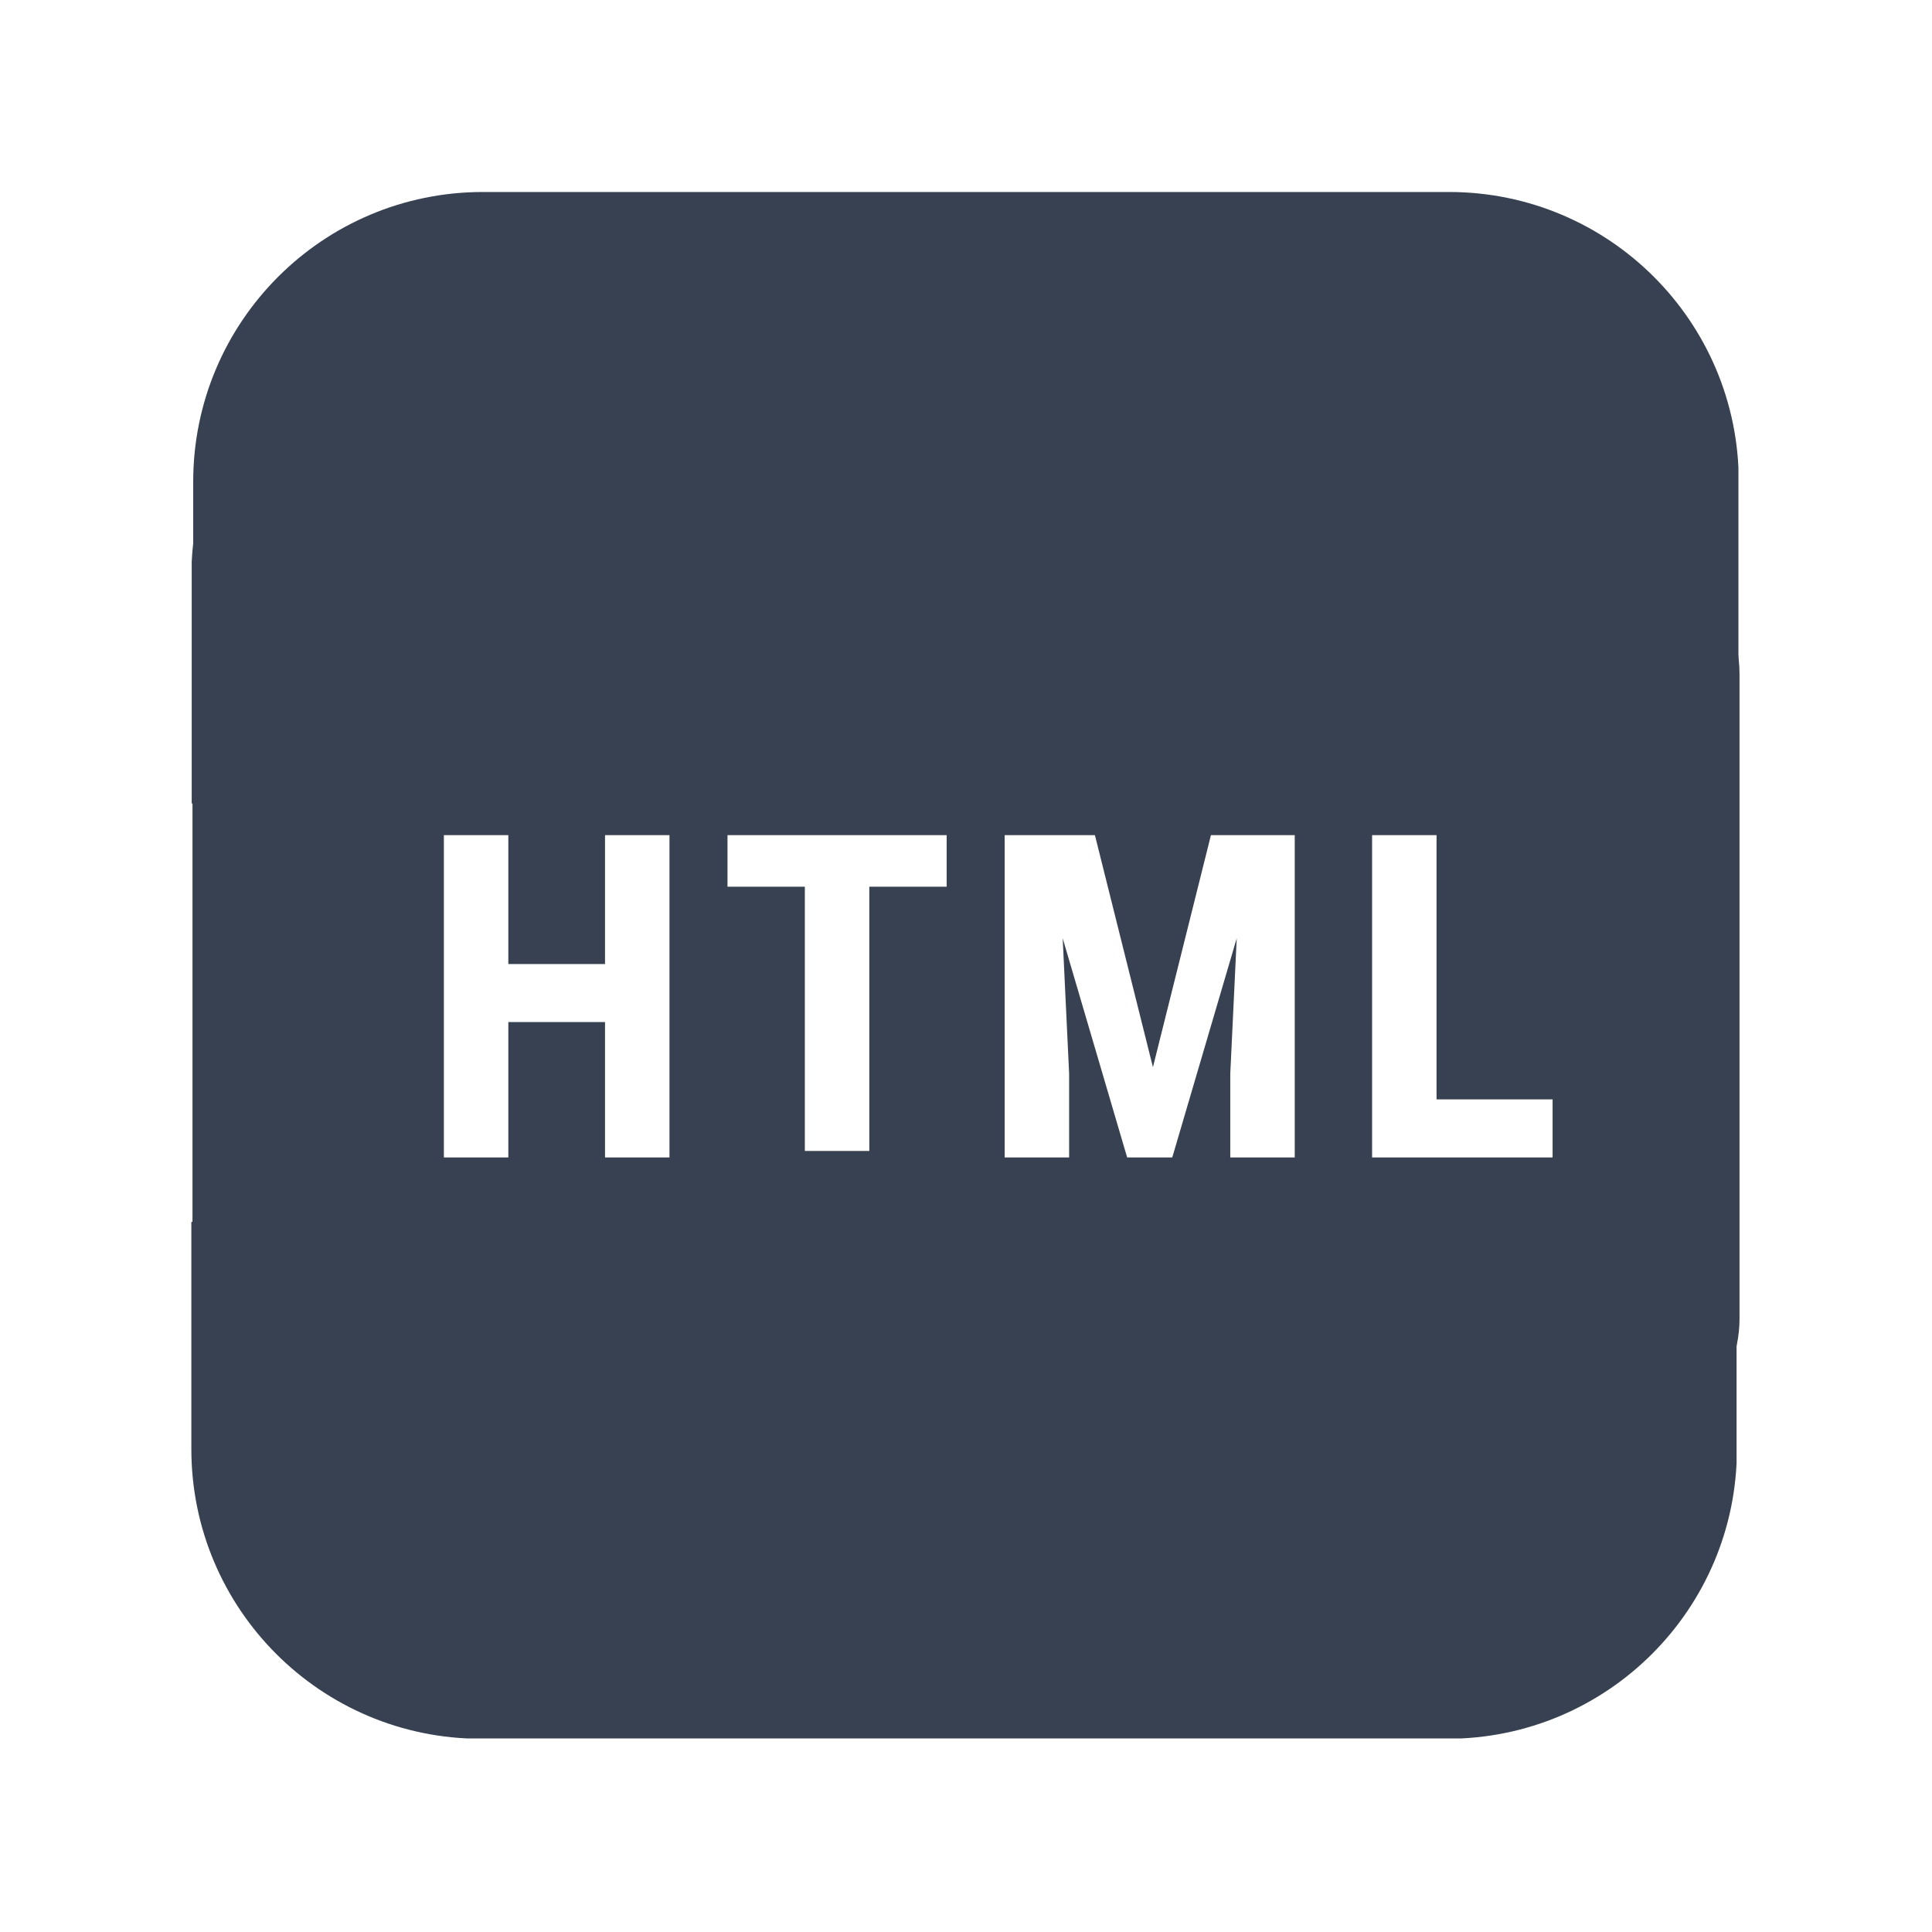 <svg xmlns="http://www.w3.org/2000/svg" xmlns:xlink="http://www.w3.org/1999/xlink" width="1024" zoomAndPan="magnify" viewBox="0 0 768 768" height="1024" preserveAspectRatio="xMidYMid meet" version="1.0"><defs><clipPath id="a7479679ba"><path d="M 76.062 216.668 L 691.812 216.668 L 691.812 575.168 L 76.062 575.168 Z M 76.062 216.668 " clip-rule="nonzero"/></clipPath><clipPath id="eacaf984ca"><path d="M 76.062 485.715 L 690.312 485.715 L 690.312 691.051 L 76.062 691.051 Z M 76.062 485.715 " clip-rule="nonzero"/></clipPath><clipPath id="8ff3afa2e5"><path d="M 76.203 114.07 L 690.453 114.07 L 690.453 319.402 L 76.203 319.402 Z M 76.203 114.07 " clip-rule="nonzero"/></clipPath><clipPath id="3dc051aa83"><path d="M 76.801 76.32 L 691.051 76.32 L 691.051 284.82 L 76.801 284.82 Z M 76.801 76.32 " clip-rule="nonzero"/></clipPath></defs><g clip-path="url(#a7479679ba)"><path fill="#374151" d="M 640.238 216.668 L 127.758 216.668 C 99.574 216.668 76.512 239.73 76.512 267.914 L 76.512 524.152 C 76.512 552.34 99.574 575.402 127.758 575.402 L 640.238 575.402 C 668.422 575.402 691.484 552.34 691.484 524.152 L 691.484 267.914 C 691.484 239.73 668.422 216.668 640.238 216.668 Z M 266.129 460.094 L 240.504 460.094 L 240.504 406.285 L 202.07 406.285 L 202.07 460.094 L 176.445 460.094 L 176.445 331.977 L 202.07 331.977 L 202.07 383.223 L 240.504 383.223 L 240.504 331.977 L 266.129 331.977 Z M 376.312 352.473 L 345.562 352.473 L 345.562 457.531 L 319.938 457.531 L 319.938 352.473 L 289.191 352.473 L 289.191 331.977 L 376.312 331.977 Z M 514.68 460.094 L 489.055 460.094 L 489.055 426.785 L 491.617 372.973 L 465.996 460.094 L 448.059 460.094 L 422.434 372.973 L 424.996 426.785 L 424.996 460.094 L 399.371 460.094 L 399.371 331.977 L 435.246 331.977 L 458.309 424.223 L 481.367 331.977 L 514.68 331.977 Z M 617.176 460.094 L 545.43 460.094 L 545.43 331.977 L 571.051 331.977 L 571.051 437.031 L 617.176 437.031 Z M 617.176 460.094 " fill-opacity="1" fill-rule="nonzero"/></g><g clip-path="url(#eacaf984ca)"><path fill="#374151" d="M 575.258 76.801 L 191.262 76.801 C 127.625 76.801 76.062 128.363 76.062 192 L 76.062 575.992 C 76.062 639.629 127.625 691.191 191.262 691.191 L 575.258 691.191 C 638.895 691.191 690.453 639.629 690.453 575.992 L 690.453 192 C 690.453 128.363 638.895 76.801 575.258 76.801 Z M 276.168 436.477 C 286.398 436.477 296.984 434.422 303.789 431.137 C 305.254 430.406 307.242 430.359 308.848 431.066 C 310.406 431.777 311.59 433.195 312.062 434.895 L 315.914 449.617 C 316.621 452.336 315.297 455.172 312.793 456.375 C 305.68 459.969 291.266 463.82 272.316 463.82 C 225.691 463.82 195.562 433.004 195.562 385.367 C 195.562 337.539 228.789 304.125 276.355 304.125 C 297.836 304.125 309.934 309.535 313.125 311.191 C 315.629 312.512 316.859 315.418 316.055 318.137 L 311.59 333.215 C 311.094 334.891 309.863 336.309 308.258 336.945 C 306.91 337.562 304.832 337.586 303.27 336.781 C 296.23 333.379 286.871 331.488 276.992 331.488 C 245.66 331.488 226.945 351.387 226.945 384.703 C 226.969 417.125 245.375 436.477 276.168 436.477 Z M 386.332 463.844 C 371.824 463.844 355.422 459.66 346.445 453.703 C 344.246 452.215 343.301 449.523 344.059 447.066 L 348.734 431.562 C 349.254 429.789 350.602 428.348 352.281 427.711 C 354.336 427.027 356.016 427.285 357.527 428.254 C 366.105 433.547 377.352 436.691 387.559 436.691 C 402.637 436.691 411.641 429.742 411.641 418.141 C 411.641 409.043 407.953 402.688 388.41 395.125 C 360.008 385.082 346.75 370.406 346.75 349 C 346.75 322.578 368.254 304.148 399.043 304.148 C 417.121 304.148 428.488 309.039 433.641 311.969 C 436.098 313.34 437.23 316.293 436.332 318.988 L 431.23 334.086 C 430.664 335.742 429.387 337.043 427.781 337.68 C 426.172 338.293 424.281 338.176 422.793 337.371 C 417.711 334.609 409.395 331.277 398.406 331.277 C 382.812 331.277 377.281 339.664 377.281 346.871 C 377.281 355.355 380.992 360.859 402 369.012 C 430.309 379.953 442.359 394.18 442.359 416.676 C 442.453 438.441 427.754 463.844 386.332 463.844 Z M 514.809 463.844 C 500.301 463.844 483.902 459.66 474.922 453.703 C 472.723 452.215 471.777 449.523 472.535 447.066 L 477.215 431.562 C 477.734 429.789 479.082 428.348 480.758 427.711 C 482.863 427.004 484.539 427.309 486.004 428.277 C 494.582 433.547 505.809 436.691 516.039 436.691 C 531.141 436.691 540.141 429.742 540.141 418.141 C 540.141 409.043 536.457 402.688 516.914 395.125 C 488.531 385.082 475.254 370.406 475.254 349 C 475.254 322.578 496.758 304.148 527.547 304.148 C 545.625 304.148 556.992 309.039 562.164 311.969 C 564.621 313.34 565.758 316.293 564.836 318.988 L 559.754 334.086 C 559.164 335.742 557.91 337.043 556.305 337.68 C 554.723 338.316 552.832 338.223 551.32 337.371 C 546.238 334.609 537.898 331.277 526.91 331.277 C 511.336 331.277 505.809 339.664 505.809 346.871 C 505.809 355.355 509.492 360.859 530.523 369.012 C 558.832 379.953 570.887 394.18 570.887 416.676 C 570.91 438.441 556.234 463.844 514.809 463.844 Z M 514.809 463.844 " fill-opacity="1" fill-rule="nonzero"/></g><g clip-path="url(#8ff3afa2e5)"><path fill="#374151" d="M 191.262 728.32 L 575.258 728.32 C 638.895 728.32 690.453 676.758 690.453 613.121 L 690.453 229.125 C 690.453 165.488 638.895 113.93 575.258 113.93 L 191.262 113.93 C 127.625 113.93 76.062 165.488 76.062 229.125 L 76.062 613.121 C 76.062 676.758 127.625 728.32 191.262 728.32 Z M 490.352 368.641 C 480.121 368.641 469.535 370.695 462.73 373.98 C 461.262 374.715 459.277 374.762 457.672 374.051 C 456.113 373.344 454.93 371.926 454.457 370.223 L 450.605 355.504 C 449.898 352.785 451.223 349.949 453.727 348.742 C 460.84 345.152 475.254 341.301 494.203 341.301 C 540.828 341.301 570.957 372.113 570.957 419.754 C 570.957 467.582 537.73 500.996 490.164 500.996 C 468.684 500.996 456.586 495.582 453.395 493.93 C 450.891 492.605 449.66 489.699 450.465 486.98 L 454.93 471.906 C 455.426 470.227 456.656 468.809 458.262 468.172 C 459.609 467.559 461.688 467.535 463.25 468.336 C 470.289 471.738 479.648 473.629 489.527 473.629 C 520.859 473.629 539.574 453.734 539.574 420.414 C 539.551 387.992 521.145 368.641 490.352 368.641 Z M 380.188 341.277 C 394.695 341.277 411.098 345.461 420.074 351.414 C 422.273 352.902 423.219 355.598 422.461 358.055 L 417.785 373.555 C 417.266 375.328 415.918 376.77 414.238 377.406 C 412.184 378.094 410.504 377.832 408.992 376.863 C 400.414 371.57 389.168 368.43 378.957 368.43 C 363.883 368.43 354.879 375.375 354.879 386.977 C 354.879 396.074 358.566 402.434 378.109 409.992 C 406.512 420.035 419.77 434.711 419.77 456.121 C 419.77 482.539 398.266 500.973 367.473 500.973 C 349.398 500.973 338.031 496.078 332.879 493.148 C 330.422 491.777 329.289 488.824 330.188 486.129 L 335.289 471.031 C 335.855 469.375 337.133 468.078 338.738 467.438 C 340.348 466.824 342.238 466.941 343.727 467.746 C 348.805 470.512 357.125 473.844 368.113 473.844 C 383.707 473.844 389.238 465.453 389.238 458.246 C 389.238 449.762 385.527 444.258 364.52 436.105 C 336.211 425.164 324.16 410.938 324.16 388.441 C 324.066 366.68 338.762 341.277 380.188 341.277 Z M 251.711 341.277 C 266.219 341.277 282.617 345.461 291.598 351.414 C 293.797 352.902 294.738 355.598 293.984 358.055 L 289.305 373.555 C 288.785 375.328 287.438 376.77 285.762 377.406 C 283.656 378.117 281.98 377.809 280.516 376.84 C 271.938 371.57 260.711 368.43 250.48 368.43 C 235.379 368.43 226.379 375.375 226.379 386.977 C 226.379 396.074 230.062 402.434 249.605 409.992 C 277.984 420.035 291.266 434.711 291.266 456.121 C 291.266 482.539 269.762 500.973 238.973 500.973 C 220.895 500.973 209.527 496.078 204.355 493.148 C 201.895 491.777 200.762 488.824 201.684 486.129 L 206.766 471.031 C 207.355 469.375 208.605 468.078 210.215 467.438 C 211.797 466.801 213.688 466.895 215.199 467.746 C 220.281 470.512 228.621 473.844 239.609 473.844 C 255.184 473.844 260.711 465.453 260.711 458.246 C 260.711 449.762 257.027 444.258 235.996 436.105 C 207.688 425.164 195.633 410.938 195.633 388.441 C 195.609 366.68 210.285 341.277 251.711 341.277 Z M 251.711 341.277 " fill-opacity="1" fill-rule="nonzero"/></g><g clip-path="url(#3dc051aa83)"><path fill="#374151" d="M 575.992 76.32 L 192 76.32 C 128.363 76.32 76.801 127.883 76.801 191.52 L 76.801 575.512 C 76.801 639.148 128.363 690.711 192 690.711 L 575.992 690.711 C 639.629 690.711 691.191 639.148 691.191 575.512 L 691.191 191.52 C 691.191 127.883 639.629 76.32 575.992 76.32 Z M 276.902 436 C 287.133 436 297.719 433.941 304.527 430.656 C 305.992 429.926 307.977 429.879 309.582 430.586 C 311.145 431.297 312.324 432.715 312.797 434.414 L 316.648 449.137 C 317.359 451.855 316.035 454.691 313.531 455.895 C 306.418 459.488 292.004 463.34 273.051 463.34 C 226.426 463.34 196.301 432.523 196.301 384.887 C 196.301 337.059 229.523 303.645 277.09 303.645 C 298.57 303.645 310.672 309.055 313.859 310.711 C 316.363 312.035 317.594 314.941 316.789 317.656 L 312.324 332.734 C 311.828 334.41 310.598 335.828 308.992 336.469 C 307.645 337.082 305.566 337.105 304.008 336.301 C 296.965 332.898 287.605 331.008 277.73 331.008 C 246.395 331.008 227.68 350.906 227.68 384.223 C 227.703 416.645 246.113 436 276.902 436 Z M 387.066 463.363 C 372.559 463.363 356.16 459.18 347.18 453.227 C 344.98 451.734 344.035 449.043 344.793 446.586 L 349.473 431.082 C 349.992 429.312 351.34 427.871 353.016 427.23 C 355.07 426.547 356.75 426.805 358.262 427.773 C 366.84 433.066 378.086 436.211 388.297 436.211 C 403.371 436.211 412.375 429.266 412.375 417.66 C 412.375 408.562 408.688 402.207 389.148 394.645 C 360.742 384.602 347.484 369.93 347.484 348.52 C 347.484 322.102 368.988 303.668 399.781 303.668 C 417.859 303.668 429.223 308.559 434.375 311.488 C 436.832 312.859 437.969 315.812 437.07 318.508 L 431.965 333.609 C 431.398 335.262 430.121 336.562 428.516 337.199 C 426.906 337.812 425.02 337.695 423.527 336.891 C 418.449 334.129 410.129 330.797 399.141 330.797 C 383.547 330.797 378.016 339.184 378.016 346.391 C 378.016 354.875 381.727 360.383 402.734 368.535 C 431.043 379.473 443.094 393.699 443.094 416.195 C 443.191 437.961 428.492 463.363 387.066 463.363 Z M 515.547 463.363 C 501.035 463.363 484.637 459.18 475.656 453.227 C 473.461 451.734 472.516 449.043 473.27 446.586 L 477.949 431.082 C 478.469 429.312 479.816 427.871 481.496 427.23 C 483.598 426.523 485.273 426.828 486.742 427.797 C 495.316 433.066 506.543 436.211 516.773 436.211 C 531.875 436.211 540.879 429.266 540.879 417.66 C 540.879 408.562 537.191 402.207 517.648 394.645 C 489.27 384.602 475.988 369.93 475.988 348.52 C 475.988 322.102 497.492 303.668 528.281 303.668 C 546.359 303.668 557.727 308.559 562.902 311.488 C 565.359 312.859 566.492 315.812 565.57 318.508 L 560.492 333.609 C 559.898 335.262 558.648 336.562 557.039 337.199 C 555.457 337.836 553.566 337.742 552.055 336.891 C 546.973 334.129 538.633 330.797 527.645 330.797 C 512.07 330.797 506.543 339.184 506.543 346.391 C 506.543 354.875 510.23 360.383 531.262 368.535 C 559.57 379.473 571.621 393.699 571.621 416.195 C 571.645 437.961 556.969 463.363 515.547 463.363 Z M 515.547 463.363 " fill-opacity="1" fill-rule="nonzero"/></g></svg>